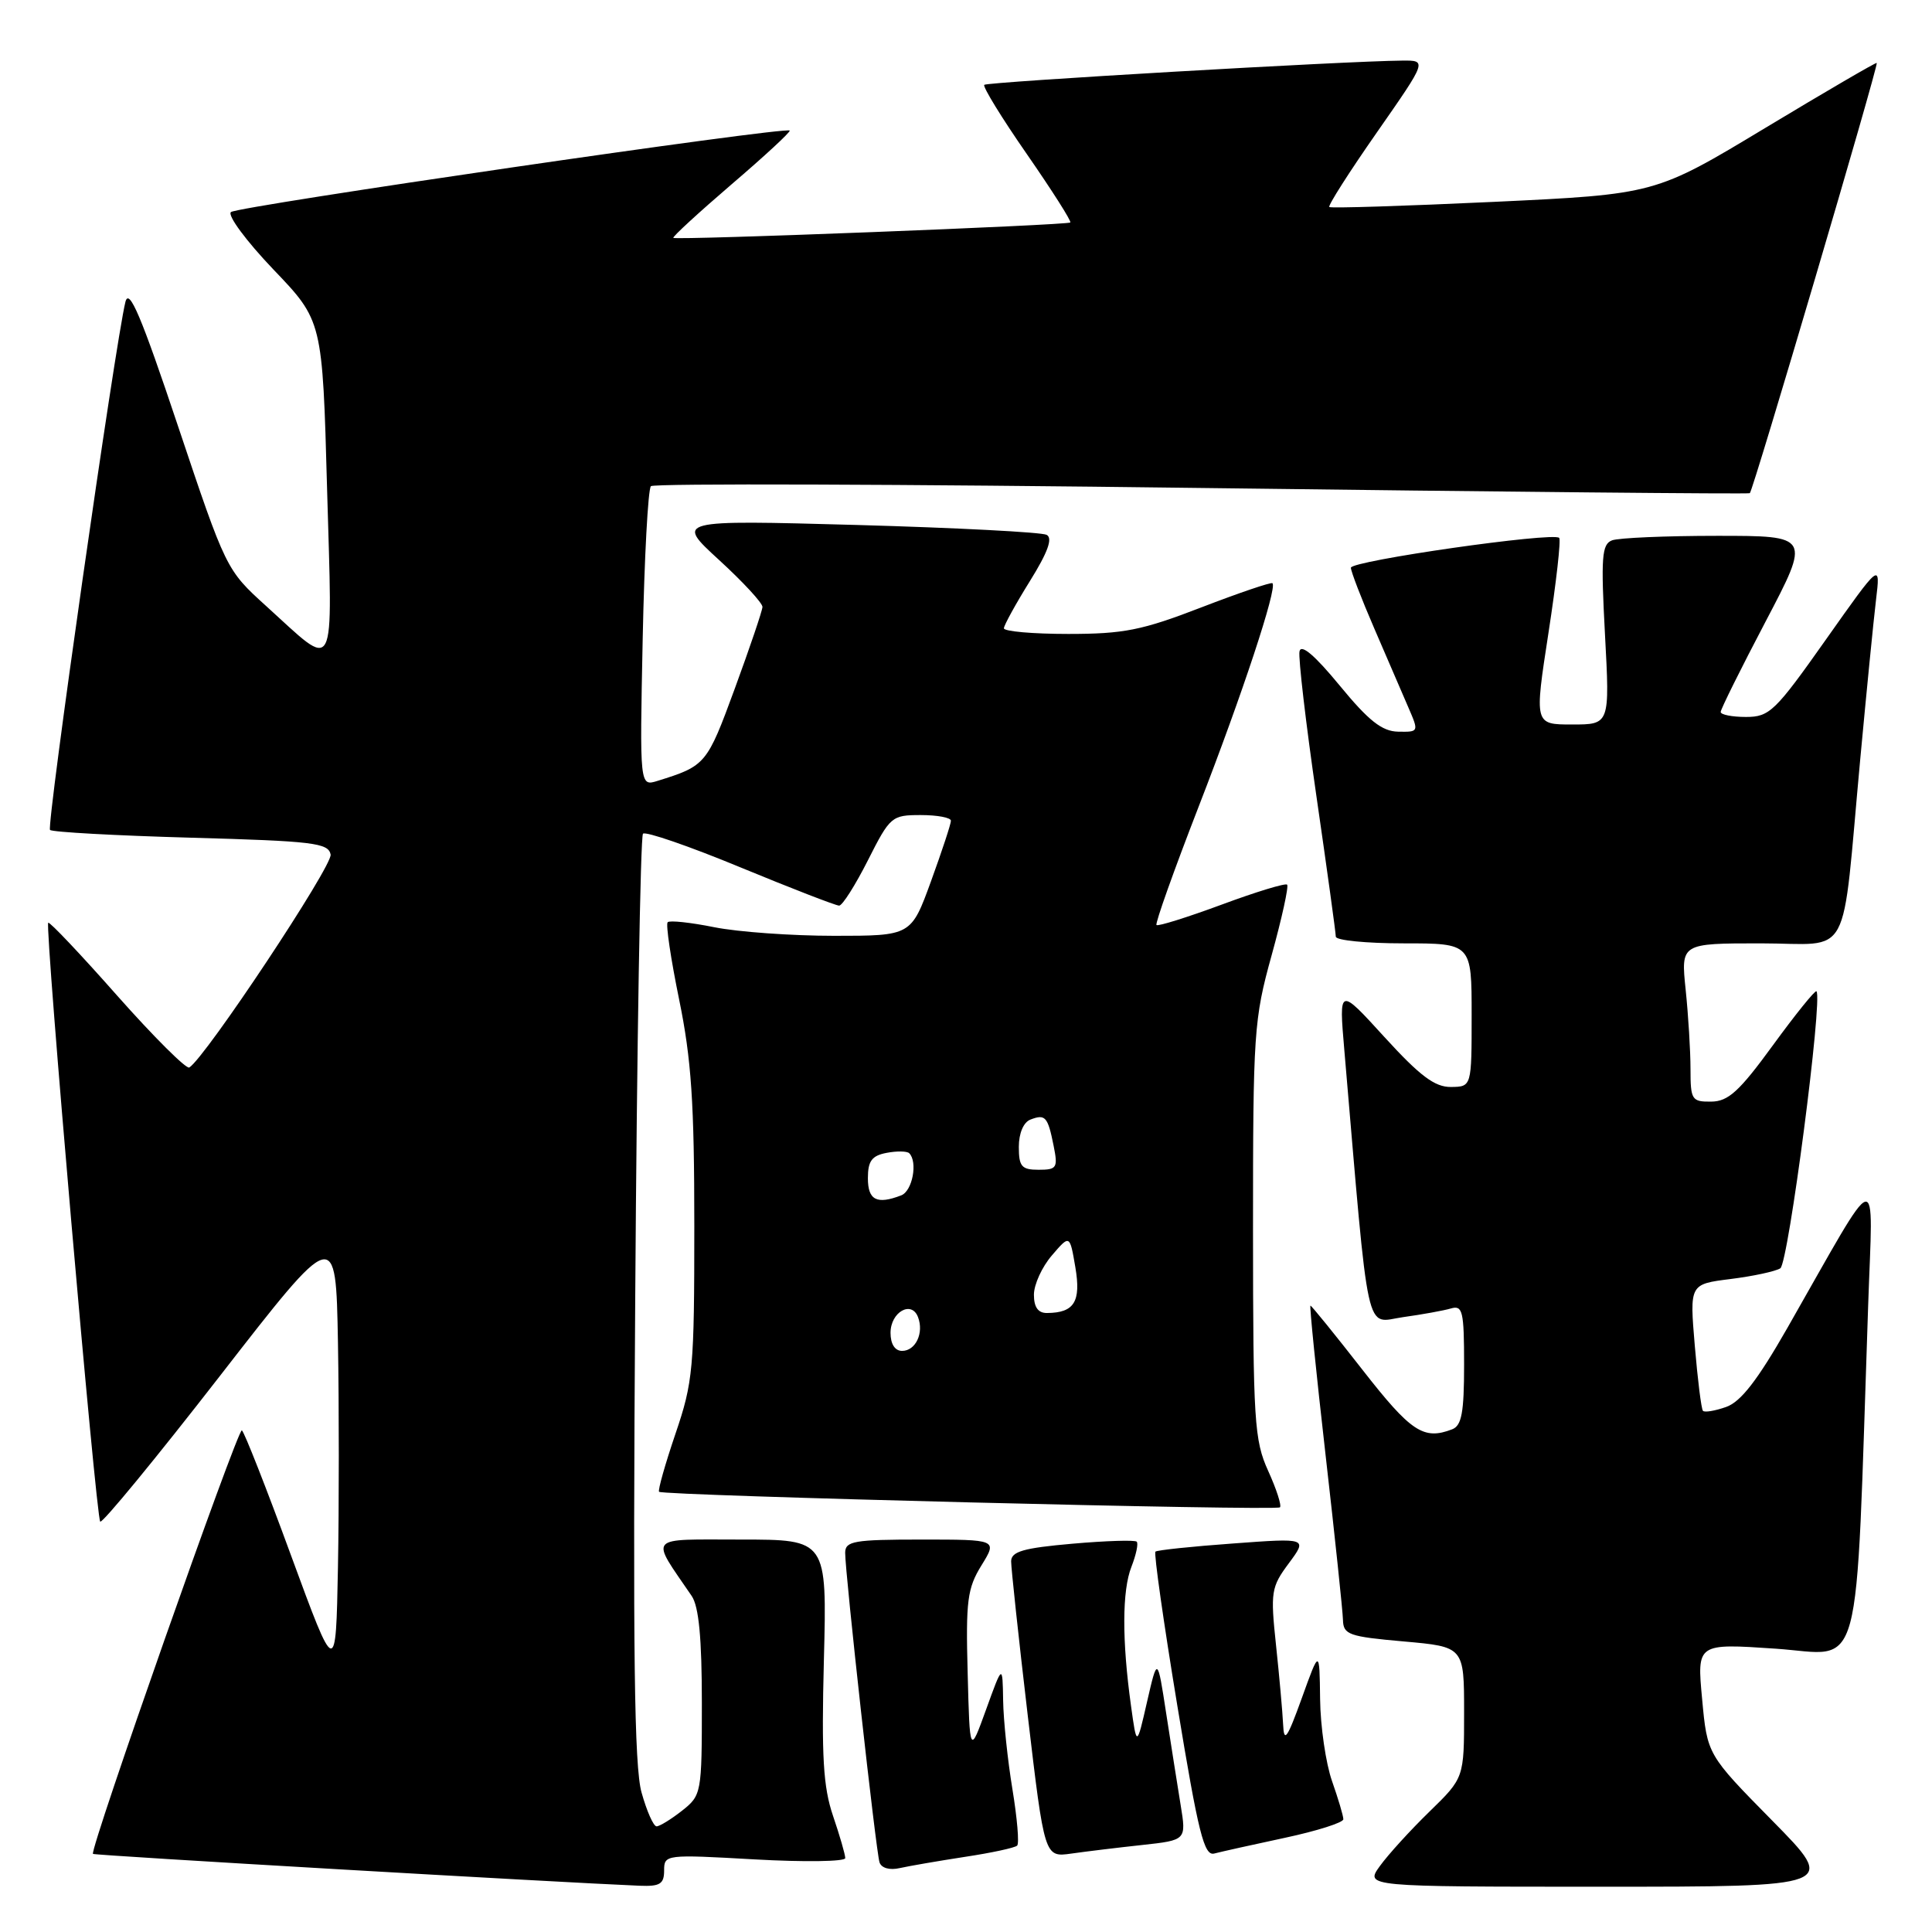 <?xml version="1.0" encoding="UTF-8" standalone="no"?>
<!DOCTYPE svg PUBLIC "-//W3C//DTD SVG 1.1//EN" "http://www.w3.org/Graphics/SVG/1.1/DTD/svg11.dtd" >
<svg xmlns="http://www.w3.org/2000/svg" xmlns:xlink="http://www.w3.org/1999/xlink" version="1.1" viewBox="0 0 256 256">
 <g >
 <path fill="currentColor"
d=" M 88.00 247.85 C 88.00 245.73 88.18 245.71 100.00 246.38 C 106.60 246.75 112.00 246.67 112.00 246.21 C 112.00 245.74 111.27 243.22 110.38 240.61 C 109.08 236.78 108.84 232.78 109.17 219.93 C 109.58 204.00 109.58 204.00 98.17 204.00 C 85.56 204.00 86.12 203.36 91.65 211.47 C 92.60 212.86 93.00 217.06 93.00 225.65 C 93.00 237.64 92.95 237.89 90.37 239.93 C 88.92 241.07 87.40 242.00 87.00 242.00 C 86.59 242.00 85.70 239.99 85.01 237.52 C 84.04 234.08 83.85 218.95 84.17 172.07 C 84.39 138.53 84.86 110.81 85.20 110.47 C 85.54 110.13 91.35 112.13 98.11 114.93 C 104.87 117.72 110.76 120.00 111.19 120.00 C 111.62 120.00 113.33 117.30 115.00 114.00 C 117.94 108.18 118.15 108.00 122.01 108.00 C 124.21 108.00 126.00 108.34 126.00 108.75 C 126.01 109.16 124.82 112.76 123.37 116.75 C 120.73 124.00 120.73 124.00 110.53 124.00 C 104.92 124.00 97.77 123.49 94.64 122.86 C 91.51 122.23 88.73 121.93 88.47 122.20 C 88.20 122.47 88.89 127.08 89.99 132.45 C 91.61 140.35 92.00 146.09 92.00 162.43 C 92.00 181.37 91.84 183.12 89.50 189.99 C 88.13 194.03 87.15 197.49 87.33 197.67 C 87.85 198.18 169.11 200.22 169.60 199.73 C 169.84 199.49 169.14 197.32 168.04 194.90 C 166.20 190.85 166.04 188.33 166.03 163.00 C 166.03 136.81 166.14 135.07 168.50 126.57 C 169.86 121.65 170.78 117.45 170.55 117.22 C 170.33 116.99 166.42 118.18 161.87 119.87 C 157.32 121.55 153.44 122.77 153.24 122.57 C 153.04 122.37 155.56 115.30 158.84 106.85 C 164.61 92.00 169.26 77.93 168.61 77.28 C 168.44 77.11 164.20 78.55 159.19 80.48 C 151.32 83.52 148.91 84.00 141.54 84.00 C 136.84 84.00 133.01 83.66 133.02 83.25 C 133.04 82.84 134.58 80.03 136.46 77.01 C 138.84 73.18 139.52 71.32 138.69 70.87 C 138.04 70.52 126.70 69.93 113.50 69.56 C 89.50 68.90 89.50 68.90 95.28 74.20 C 98.46 77.11 101.04 79.91 101.03 80.42 C 101.01 80.93 99.36 85.80 97.36 91.25 C 93.67 101.30 93.51 101.48 87.13 103.47 C 84.76 104.21 84.76 104.21 85.16 84.66 C 85.38 73.90 85.87 64.80 86.25 64.42 C 86.62 64.04 119.46 64.15 159.22 64.66 C 198.97 65.17 231.66 65.48 231.86 65.35 C 232.28 65.07 248.94 8.60 248.68 8.34 C 248.58 8.24 241.93 12.12 233.91 16.95 C 219.33 25.74 219.33 25.74 197.91 26.75 C 186.14 27.30 176.34 27.61 176.14 27.43 C 175.94 27.25 178.77 22.81 182.44 17.55 C 189.10 8.00 189.10 8.00 185.80 8.03 C 178.25 8.09 130.82 10.85 130.42 11.24 C 130.19 11.48 132.73 15.62 136.07 20.43 C 139.41 25.25 142.00 29.32 141.82 29.48 C 141.42 29.84 89.61 31.85 89.22 31.52 C 89.07 31.39 92.54 28.20 96.93 24.43 C 101.33 20.67 104.79 17.46 104.64 17.30 C 104.07 16.74 31.48 27.33 30.60 28.10 C 30.11 28.54 32.64 31.95 36.22 35.70 C 42.73 42.50 42.73 42.50 43.34 64.78 C 44.05 90.16 44.73 88.87 35.23 80.27 C 29.99 75.52 29.93 75.40 23.60 56.50 C 18.72 41.90 17.10 38.08 16.62 40.00 C 15.28 45.40 6.13 109.47 6.63 109.97 C 6.92 110.26 15.33 110.72 25.32 111.00 C 41.52 111.45 43.51 111.69 43.81 113.23 C 44.09 114.71 27.22 140.13 25.08 141.45 C 24.69 141.69 20.39 137.41 15.53 131.93 C 10.68 126.44 6.57 122.10 6.39 122.27 C 5.92 122.75 12.72 201.05 13.28 201.62 C 13.55 201.89 20.69 193.20 29.14 182.32 C 44.50 162.54 44.50 162.54 44.78 177.83 C 44.93 186.24 44.93 199.68 44.78 207.70 C 44.50 222.27 44.50 222.27 38.55 206.07 C 35.29 197.17 32.36 189.72 32.05 189.53 C 31.51 189.20 11.83 245.17 12.32 245.65 C 12.52 245.86 74.03 249.43 84.75 249.87 C 87.45 249.98 88.00 249.64 88.00 247.85 Z  M 234.84 241.25 C 226.22 232.50 226.22 232.50 225.54 225.13 C 224.85 217.75 224.85 217.75 235.31 218.46 C 246.99 219.26 245.81 223.63 247.54 173.00 C 248.17 154.32 249.37 153.99 236.82 175.99 C 232.88 182.88 230.67 185.75 228.72 186.43 C 227.25 186.95 225.86 187.18 225.65 186.94 C 225.43 186.70 224.95 182.82 224.57 178.33 C 223.88 170.16 223.88 170.16 229.28 169.48 C 232.26 169.11 235.24 168.47 235.90 168.06 C 236.97 167.40 241.56 132.23 240.69 131.35 C 240.51 131.18 237.92 134.39 234.93 138.49 C 230.48 144.60 229.01 145.95 226.75 145.97 C 224.17 146.00 224.00 145.74 224.00 141.65 C 224.00 139.25 223.71 134.53 223.36 131.15 C 222.72 125.00 222.72 125.00 233.30 125.00 C 245.54 125.00 243.96 127.93 246.50 100.50 C 247.32 91.70 248.25 82.25 248.58 79.50 C 249.18 74.50 249.18 74.50 241.94 84.75 C 235.22 94.27 234.47 95.00 231.35 95.00 C 229.51 95.00 228.00 94.70 228.00 94.34 C 228.00 93.98 230.68 88.58 233.96 82.34 C 239.91 71.00 239.91 71.00 227.54 71.00 C 220.73 71.00 214.46 71.27 213.60 71.60 C 212.24 72.12 212.12 73.83 212.67 84.10 C 213.31 96.00 213.31 96.00 208.31 96.00 C 203.31 96.00 203.31 96.00 205.18 83.86 C 206.21 77.19 206.85 71.52 206.60 71.27 C 205.80 70.47 179.00 74.31 179.00 75.23 C 179.00 75.71 180.40 79.35 182.11 83.30 C 183.82 87.26 185.85 91.96 186.62 93.75 C 188.02 96.98 188.01 97.00 185.26 96.95 C 183.13 96.91 181.36 95.52 177.50 90.82 C 174.20 86.81 172.39 85.28 172.19 86.32 C 172.02 87.18 173.03 95.83 174.44 105.55 C 175.85 115.27 177.00 123.62 177.00 124.11 C 177.00 124.60 181.05 125.00 186.00 125.00 C 195.00 125.00 195.00 125.00 195.00 134.50 C 195.00 144.00 195.00 144.00 192.25 144.03 C 190.12 144.05 188.15 142.57 183.45 137.42 C 177.41 130.79 177.41 130.79 178.13 139.14 C 181.48 178.28 180.82 175.25 185.90 174.53 C 188.43 174.18 191.29 173.66 192.25 173.38 C 193.81 172.92 194.00 173.72 194.00 180.83 C 194.00 187.16 193.68 188.91 192.42 189.39 C 188.63 190.85 186.97 189.75 180.53 181.50 C 176.88 176.82 173.78 173.00 173.64 173.00 C 173.50 173.00 174.40 181.89 175.64 192.75 C 176.88 203.61 177.92 213.47 177.95 214.65 C 178.00 216.60 178.73 216.86 186.00 217.50 C 194.00 218.21 194.00 218.21 194.00 226.90 C 194.00 235.58 194.00 235.58 189.42 240.04 C 186.90 242.49 183.94 245.74 182.85 247.25 C 180.86 250.00 180.86 250.00 212.16 250.00 C 243.46 250.00 243.46 250.00 234.84 241.25 Z  M 127.88 246.04 C 131.39 245.51 134.50 244.84 134.78 244.55 C 135.07 244.27 134.78 240.90 134.15 237.07 C 133.52 233.25 132.96 227.95 132.92 225.31 C 132.84 220.50 132.84 220.50 130.67 226.50 C 128.50 232.50 128.50 232.50 128.22 221.67 C 127.96 212.10 128.18 210.45 130.05 207.42 C 132.16 204.00 132.16 204.00 122.08 204.00 C 113.15 204.00 112.00 204.20 111.99 205.75 C 111.98 208.45 116.07 245.33 116.54 246.77 C 116.79 247.53 117.88 247.84 119.23 247.53 C 120.48 247.25 124.37 246.58 127.88 246.04 Z  M 151.35 244.47 C 157.20 243.83 157.20 243.83 156.44 239.17 C 156.02 236.60 155.16 231.12 154.52 227.00 C 153.37 219.50 153.37 219.50 151.99 225.50 C 150.62 231.50 150.62 231.50 149.86 226.00 C 148.66 217.36 148.68 210.75 149.92 207.61 C 150.54 206.02 150.86 204.53 150.62 204.28 C 150.38 204.04 146.54 204.16 142.09 204.55 C 135.60 205.12 134.00 205.58 133.98 206.88 C 133.98 207.77 134.96 216.96 136.18 227.30 C 138.40 246.11 138.40 246.11 141.95 245.61 C 143.90 245.33 148.13 244.82 151.35 244.47 Z  M 170.25 243.52 C 174.51 242.61 178.00 241.50 178.00 241.06 C 178.00 240.61 177.32 238.34 176.50 236.00 C 175.68 233.66 174.96 228.77 174.92 225.12 C 174.84 218.50 174.84 218.50 172.50 225.00 C 170.55 230.40 170.13 230.99 170.02 228.50 C 169.94 226.85 169.52 222.12 169.08 218.00 C 168.33 210.94 168.43 210.30 170.77 207.15 C 173.26 203.79 173.26 203.79 163.38 204.52 C 157.95 204.91 153.32 205.40 153.10 205.60 C 152.88 205.81 154.18 214.99 156.00 226.00 C 158.79 242.93 159.55 245.97 160.90 245.60 C 161.78 245.37 165.99 244.43 170.25 243.52 Z  M 118.00 176.61 C 118.00 173.86 120.78 172.27 121.64 174.52 C 122.45 176.62 121.33 179.00 119.53 179.00 C 118.58 179.00 118.00 178.09 118.00 176.61 Z  M 137.00 171.56 C 137.00 170.21 138.07 167.87 139.38 166.35 C 141.75 163.58 141.75 163.58 142.49 167.92 C 143.26 172.48 142.35 173.95 138.75 173.98 C 137.56 174.00 137.00 173.22 137.00 171.56 Z  M 115.00 156.12 C 115.00 153.84 115.52 153.13 117.48 152.76 C 118.84 152.50 120.19 152.52 120.48 152.81 C 121.63 153.97 120.90 157.82 119.42 158.39 C 116.18 159.64 115.00 159.03 115.00 156.12 Z  M 135.00 151.97 C 135.00 150.16 135.62 148.70 136.54 148.35 C 138.51 147.59 138.84 147.96 139.61 151.82 C 140.20 154.75 140.04 155.00 137.62 155.00 C 135.37 155.00 135.00 154.57 135.00 151.97 Z "/>
</g>
</svg>